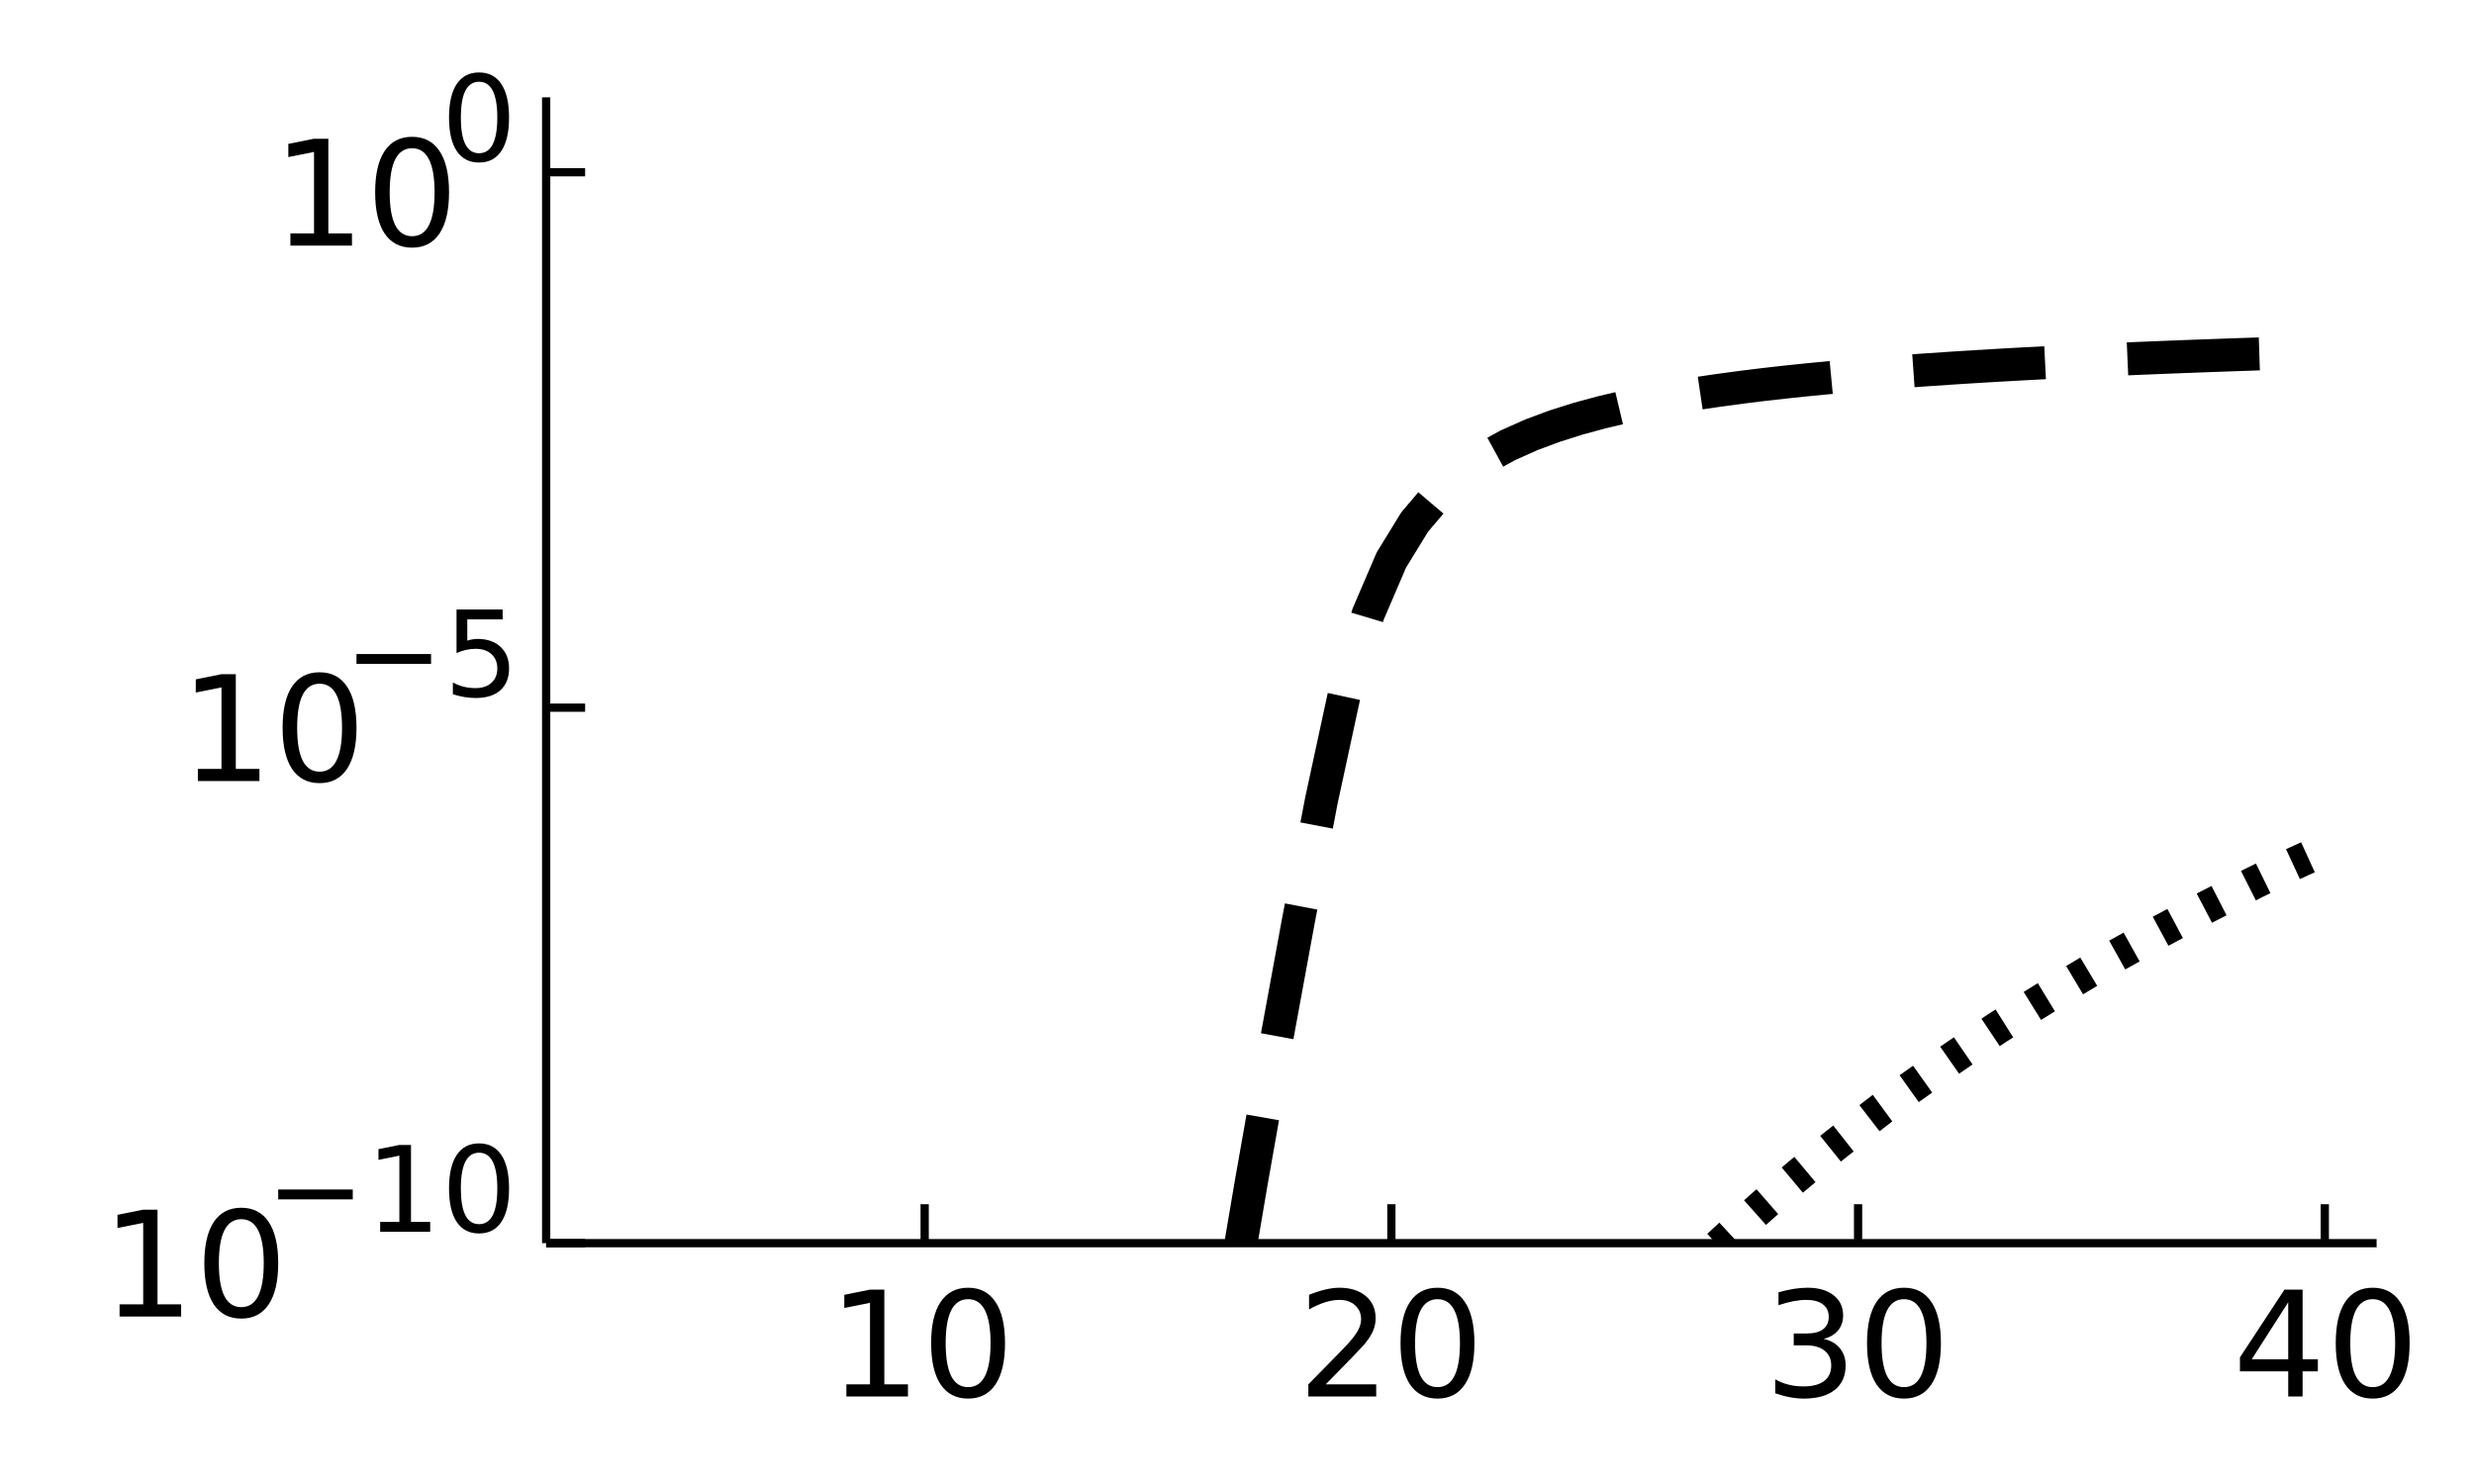 <?xml version="1.0" encoding="utf-8"?>
<svg xmlns="http://www.w3.org/2000/svg" xmlns:xlink="http://www.w3.org/1999/xlink" width="300" height="180" viewBox="0 0 1200 720">
<rect x="0" y="0" width="1200" height="720" fill="#808080" stroke="none"/>
<defs>
  <clipPath id="clip120">
    <rect x="0" y="0" width="1200" height="720"/>
  </clipPath>
</defs>
<path clip-path="url(#clip120)" d="
M0 720 L1200 720 L1200 0 L0 0  Z
  " fill="#ffffff" fill-rule="evenodd" fill-opacity="1"/>
<defs>
  <clipPath id="clip121">
    <rect x="240" y="0" width="841" height="720"/>
  </clipPath>
</defs>
<path clip-path="url(#clip120)" d="
M264.915 603.152 L1152.76 603.152 L1152.76 47.244 L264.915 47.244  Z
  " fill="#ffffff" fill-rule="evenodd" fill-opacity="1"/>
<defs>
  <clipPath id="clip122">
    <rect x="264" y="47" width="889" height="557"/>
  </clipPath>
</defs>
<polyline clip-path="url(#clip120)" style="stroke:#000000; stroke-linecap:butt; stroke-linejoin:round; stroke-width:4; stroke-opacity:1; fill:none" points="
  264.915,603.152 1152.76,603.152 
  "/>
<polyline clip-path="url(#clip120)" style="stroke:#000000; stroke-linecap:butt; stroke-linejoin:round; stroke-width:4; stroke-opacity:1; fill:none" points="
  448.505,603.152 448.505,584.254 
  "/>
<polyline clip-path="url(#clip120)" style="stroke:#000000; stroke-linecap:butt; stroke-linejoin:round; stroke-width:4; stroke-opacity:1; fill:none" points="
  674.879,603.152 674.879,584.254 
  "/>
<polyline clip-path="url(#clip120)" style="stroke:#000000; stroke-linecap:butt; stroke-linejoin:round; stroke-width:4; stroke-opacity:1; fill:none" points="
  901.254,603.152 901.254,584.254 
  "/>
<polyline clip-path="url(#clip120)" style="stroke:#000000; stroke-linecap:butt; stroke-linejoin:round; stroke-width:4; stroke-opacity:1; fill:none" points="
  1127.63,603.152 1127.63,584.254 
  "/>
<path clip-path="url(#clip120)" d="M410.536 671.649 L421.995 671.649 L421.995 632.101 L409.529 634.601 L409.529 628.212 L421.925 625.712 L428.939 625.712 L428.939 671.649 L440.397 671.649 L440.397 677.552 L410.536 677.552 L410.536 671.649 Z" fill="#000000" fill-rule="evenodd" fill-opacity="1" /><path clip-path="url(#clip120)" d="M469.564 630.33 Q464.147 630.33 461.404 635.677 Q458.696 640.99 458.696 651.684 Q458.696 662.344 461.404 667.691 Q464.147 673.003 469.564 673.003 Q475.015 673.003 477.723 667.691 Q480.466 662.344 480.466 651.684 Q480.466 640.99 477.723 635.677 Q475.015 630.33 469.564 630.33 M469.564 624.774 Q478.279 624.774 482.862 631.684 Q487.48 638.559 487.48 651.684 Q487.48 664.774 482.862 671.684 Q478.279 678.559 469.564 678.559 Q460.849 678.559 456.231 671.684 Q451.647 664.774 451.647 651.684 Q451.647 638.559 456.231 631.684 Q460.849 624.774 469.564 624.774 Z" fill="#000000" fill-rule="evenodd" fill-opacity="1" /><path clip-path="url(#clip120)" d="M643.039 671.649 L667.518 671.649 L667.518 677.552 L634.602 677.552 L634.602 671.649 Q638.595 667.517 645.47 660.573 Q652.379 653.594 654.15 651.58 Q657.518 647.795 658.838 645.191 Q660.192 642.552 660.192 640.017 Q660.192 635.885 657.275 633.281 Q654.393 630.677 649.741 630.677 Q646.442 630.677 642.761 631.823 Q639.116 632.969 634.949 635.295 L634.949 628.212 Q639.185 626.51 642.866 625.642 Q646.546 624.774 649.602 624.774 Q657.657 624.774 662.449 628.802 Q667.241 632.83 667.241 639.566 Q667.241 642.76 666.025 645.642 Q664.845 648.49 661.685 652.378 Q660.817 653.385 656.164 658.212 Q651.511 663.003 643.039 671.649 Z" fill="#000000" fill-rule="evenodd" fill-opacity="1" /><path clip-path="url(#clip120)" d="M697.24 630.33 Q691.824 630.33 689.081 635.677 Q686.372 640.99 686.372 651.684 Q686.372 662.344 689.081 667.691 Q691.824 673.003 697.24 673.003 Q702.692 673.003 705.4 667.691 Q708.143 662.344 708.143 651.684 Q708.143 640.99 705.4 635.677 Q702.692 630.33 697.24 630.33 M697.24 624.774 Q705.956 624.774 710.539 631.684 Q715.157 638.559 715.157 651.684 Q715.157 664.774 710.539 671.684 Q705.956 678.559 697.24 678.559 Q688.525 678.559 683.907 671.684 Q679.324 664.774 679.324 651.684 Q679.324 638.559 683.907 631.684 Q688.525 624.774 697.24 624.774 Z" fill="#000000" fill-rule="evenodd" fill-opacity="1" /><path clip-path="url(#clip120)" d="M884.518 649.601 Q889.553 650.677 892.365 654.08 Q895.212 657.483 895.212 662.483 Q895.212 670.156 889.934 674.357 Q884.657 678.559 874.935 678.559 Q871.671 678.559 868.198 677.899 Q864.761 677.274 861.08 675.989 L861.08 669.219 Q863.997 670.92 867.469 671.788 Q870.942 672.656 874.726 672.656 Q881.323 672.656 884.761 670.052 Q888.233 667.448 888.233 662.483 Q888.233 657.899 885.004 655.33 Q881.81 652.726 876.08 652.726 L870.039 652.726 L870.039 646.962 L876.358 646.962 Q881.532 646.962 884.275 644.913 Q887.018 642.83 887.018 638.941 Q887.018 634.948 884.171 632.83 Q881.358 630.677 876.08 630.677 Q873.198 630.677 869.9 631.302 Q866.601 631.927 862.643 633.247 L862.643 626.997 Q866.636 625.885 870.108 625.33 Q873.615 624.774 876.705 624.774 Q884.691 624.774 889.344 628.42 Q893.997 632.031 893.997 638.212 Q893.997 642.517 891.532 645.503 Q889.066 648.455 884.518 649.601 Z" fill="#000000" fill-rule="evenodd" fill-opacity="1" /><path clip-path="url(#clip120)" d="M923.511 630.33 Q918.094 630.33 915.351 635.677 Q912.643 640.99 912.643 651.684 Q912.643 662.344 915.351 667.691 Q918.094 673.003 923.511 673.003 Q928.962 673.003 931.67 667.691 Q934.413 662.344 934.413 651.684 Q934.413 640.99 931.67 635.677 Q928.962 630.33 923.511 630.33 M923.511 624.774 Q932.226 624.774 936.809 631.684 Q941.427 638.559 941.427 651.684 Q941.427 664.774 936.809 671.684 Q932.226 678.559 923.511 678.559 Q914.795 678.559 910.177 671.684 Q905.594 664.774 905.594 651.684 Q905.594 638.559 910.177 631.684 Q914.795 624.774 923.511 624.774 Z" fill="#000000" fill-rule="evenodd" fill-opacity="1" /><path clip-path="url(#clip120)" d="M1109.89 631.823 L1092.18 659.496 L1109.89 659.496 L1109.89 631.823 M1108.05 625.712 L1116.86 625.712 L1116.86 659.496 L1124.26 659.496 L1124.26 665.33 L1116.86 665.33 L1116.86 677.552 L1109.89 677.552 L1109.89 665.33 L1086.48 665.33 L1086.48 658.559 L1108.05 625.712 Z" fill="#000000" fill-rule="evenodd" fill-opacity="1" /><path clip-path="url(#clip120)" d="M1150.86 630.33 Q1145.44 630.33 1142.7 635.677 Q1139.99 640.99 1139.99 651.684 Q1139.99 662.344 1142.7 667.691 Q1145.44 673.003 1150.86 673.003 Q1156.31 673.003 1159.02 667.691 Q1161.76 662.344 1161.76 651.684 Q1161.76 640.99 1159.02 635.677 Q1156.31 630.33 1150.86 630.33 M1150.86 624.774 Q1159.57 624.774 1164.16 631.684 Q1168.77 638.559 1168.77 651.684 Q1168.77 664.774 1164.16 671.684 Q1159.57 678.559 1150.86 678.559 Q1142.14 678.559 1137.52 671.684 Q1132.94 664.774 1132.94 651.684 Q1132.94 638.559 1137.52 631.684 Q1142.14 624.774 1150.86 624.774 Z" fill="#000000" fill-rule="evenodd" fill-opacity="1" /><polyline clip-path="url(#clip120)" style="stroke:#000000; stroke-linecap:butt; stroke-linejoin:round; stroke-width:4; stroke-opacity:1; fill:none" points="
  264.915,603.152 264.915,47.244 
  "/>
<polyline clip-path="url(#clip120)" style="stroke:#000000; stroke-linecap:butt; stroke-linejoin:round; stroke-width:4; stroke-opacity:1; fill:none" points="
  264.915,603.152 283.813,603.152 
  "/>
<polyline clip-path="url(#clip120)" style="stroke:#000000; stroke-linecap:butt; stroke-linejoin:round; stroke-width:4; stroke-opacity:1; fill:none" points="
  264.915,343.357 283.813,343.357 
  "/>
<polyline clip-path="url(#clip120)" style="stroke:#000000; stroke-linecap:butt; stroke-linejoin:round; stroke-width:4; stroke-opacity:1; fill:none" points="
  264.915,83.562 283.813,83.562 
  "/>
<path clip-path="url(#clip120)" d="M57.999 632.841 L69.457 632.841 L69.457 593.292 L56.992 595.792 L56.992 589.403 L69.388 586.903 L76.402 586.903 L76.402 632.841 L87.86 632.841 L87.86 638.743 L57.999 638.743 L57.999 632.841 Z" fill="#000000" fill-rule="evenodd" fill-opacity="1" /><path clip-path="url(#clip120)" d="M117.027 591.521 Q111.61 591.521 108.867 596.868 Q106.159 602.181 106.159 612.875 Q106.159 623.535 108.867 628.882 Q111.61 634.195 117.027 634.195 Q122.478 634.195 125.186 628.882 Q127.929 623.535 127.929 612.875 Q127.929 602.181 125.186 596.868 Q122.478 591.521 117.027 591.521 M117.027 585.966 Q125.742 585.966 130.325 592.875 Q134.943 599.75 134.943 612.875 Q134.943 625.966 130.325 632.875 Q125.742 639.75 117.027 639.75 Q108.311 639.75 103.693 632.875 Q99.11 625.966 99.11 612.875 Q99.11 599.75 103.693 592.875 Q108.311 585.966 117.027 585.966 Z" fill="#000000" fill-rule="evenodd" fill-opacity="1" /><path clip-path="url(#clip120)" d="M134.943 577.118 L171.11 577.118 L171.11 581.914 L134.943 581.914 L134.943 577.118 Z" fill="#000000" fill-rule="evenodd" fill-opacity="1" /><path clip-path="url(#clip120)" d="M184.398 592.832 L193.708 592.832 L193.708 560.699 L183.58 562.73 L183.58 557.539 L193.652 555.508 L199.35 555.508 L199.35 592.832 L208.66 592.832 L208.66 597.628 L184.398 597.628 L184.398 592.832 Z" fill="#000000" fill-rule="evenodd" fill-opacity="1" /><path clip-path="url(#clip120)" d="M232.358 559.26 Q227.957 559.26 225.728 563.604 Q223.528 567.921 223.528 576.61 Q223.528 585.271 225.728 589.616 Q227.957 593.932 232.358 593.932 Q236.787 593.932 238.988 589.616 Q241.216 585.271 241.216 576.61 Q241.216 567.921 238.988 563.604 Q236.787 559.26 232.358 559.26 M232.358 554.746 Q239.439 554.746 243.163 560.36 Q246.915 565.946 246.915 576.61 Q246.915 587.246 243.163 592.86 Q239.439 598.446 232.358 598.446 Q225.277 598.446 221.525 592.86 Q217.801 587.246 217.801 576.61 Q217.801 565.946 221.525 560.36 Q225.277 554.746 232.358 554.746 Z" fill="#000000" fill-rule="evenodd" fill-opacity="1" /><path clip-path="url(#clip120)" d="M95.972 373.046 L107.43 373.046 L107.43 333.497 L94.965 335.997 L94.965 329.608 L107.361 327.108 L114.375 327.108 L114.375 373.046 L125.833 373.046 L125.833 378.948 L95.972 378.948 L95.972 373.046 Z" fill="#000000" fill-rule="evenodd" fill-opacity="1" /><path clip-path="url(#clip120)" d="M154.999 331.726 Q149.583 331.726 146.84 337.073 Q144.131 342.386 144.131 353.08 Q144.131 363.74 146.84 369.087 Q149.583 374.4 154.999 374.4 Q160.451 374.4 163.159 369.087 Q165.902 363.74 165.902 353.08 Q165.902 342.386 163.159 337.073 Q160.451 331.726 154.999 331.726 M154.999 326.171 Q163.715 326.171 168.298 333.08 Q172.916 339.955 172.916 353.08 Q172.916 366.171 168.298 373.08 Q163.715 379.955 154.999 379.955 Q146.284 379.955 141.666 373.08 Q137.083 366.171 137.083 353.08 Q137.083 339.955 141.666 333.08 Q146.284 326.171 154.999 326.171 Z" fill="#000000" fill-rule="evenodd" fill-opacity="1" /><path clip-path="url(#clip120)" d="M172.916 317.323 L209.083 317.323 L209.083 322.119 L172.916 322.119 L172.916 317.323 Z" fill="#000000" fill-rule="evenodd" fill-opacity="1" /><path clip-path="url(#clip120)" d="M221.44 295.713 L243.812 295.713 L243.812 300.509 L226.659 300.509 L226.659 310.834 Q227.9 310.411 229.142 310.213 Q230.383 309.988 231.624 309.988 Q238.677 309.988 242.796 313.853 Q246.915 317.718 246.915 324.319 Q246.915 331.118 242.683 334.899 Q238.452 338.651 230.75 338.651 Q228.098 338.651 225.333 338.199 Q222.597 337.748 219.663 336.845 L219.663 331.118 Q222.202 332.501 224.91 333.178 Q227.618 333.855 230.637 333.855 Q235.518 333.855 238.367 331.288 Q241.216 328.72 241.216 324.319 Q241.216 319.918 238.367 317.351 Q235.518 314.784 230.637 314.784 Q228.352 314.784 226.067 315.292 Q223.81 315.799 221.44 316.871 L221.44 295.713 Z" fill="#000000" fill-rule="evenodd" fill-opacity="1" /><path clip-path="url(#clip120)" d="M140.857 113.251 L152.315 113.251 L152.315 73.702 L139.85 76.202 L139.85 69.813 L152.246 67.313 L159.259 67.313 L159.259 113.251 L170.718 113.251 L170.718 119.153 L140.857 119.153 L140.857 113.251 Z" fill="#000000" fill-rule="evenodd" fill-opacity="1" /><path clip-path="url(#clip120)" d="M199.884 71.931 Q194.468 71.931 191.724 77.278 Q189.016 82.591 189.016 93.285 Q189.016 103.945 191.724 109.292 Q194.468 114.605 199.884 114.605 Q205.336 114.605 208.044 109.292 Q210.787 103.945 210.787 93.285 Q210.787 82.591 208.044 77.278 Q205.336 71.931 199.884 71.931 M199.884 66.376 Q208.599 66.376 213.183 73.285 Q217.801 80.16 217.801 93.285 Q217.801 106.376 213.183 113.285 Q208.599 120.16 199.884 120.16 Q191.169 120.16 186.551 113.285 Q181.968 106.376 181.968 93.285 Q181.968 80.16 186.551 73.285 Q191.169 66.376 199.884 66.376 Z" fill="#000000" fill-rule="evenodd" fill-opacity="1" /><path clip-path="url(#clip120)" d="M232.358 39.67 Q227.957 39.67 225.728 44.014 Q223.528 48.331 223.528 57.02 Q223.528 65.681 225.728 70.026 Q227.957 74.342 232.358 74.342 Q236.787 74.342 238.988 70.026 Q241.216 65.681 241.216 57.02 Q241.216 48.331 238.988 44.014 Q236.787 39.67 232.358 39.67 M232.358 35.156 Q239.439 35.156 243.163 40.77 Q246.915 46.356 246.915 57.02 Q246.915 67.656 243.163 73.27 Q239.439 78.856 232.358 78.856 Q225.277 78.856 221.525 73.27 Q217.801 67.656 217.801 57.02 Q217.801 46.356 221.525 40.77 Q225.277 35.156 232.358 35.156 Z" fill="#000000" fill-rule="evenodd" fill-opacity="1" /><polyline clip-path="url(#clip122)" style="stroke:#000000; stroke-linecap:butt; stroke-linejoin:round; stroke-width:16; stroke-opacity:1; fill:none" stroke-dasharray="8, 16" points="
  290.043,6142.57 301.361,5677.85 312.68,5276.42 323.999,4923.19 335.318,4607.87 346.636,4323.18 357.955,4063.71 369.274,3825.4 380.593,3605.07 391.911,3400.22 
  403.23,3208.84 414.549,3029.28 425.867,2860.18 437.186,2700.39 448.505,2548.95 459.824,2405.04 471.142,2267.95 482.461,2137.08 493.78,2011.88 505.098,1891.9 
  516.417,1776.72 527.736,1665.97 539.055,1559.33 550.373,1456.51 561.692,1357.25 573.011,1262.35 584.33,1177.43 595.648,1103 606.967,1038.64 618.286,983.837 
  629.604,937.824 640.923,899.409 652.242,867.092 663.561,839.325 674.879,814.887 686.198,792.911 697.517,772.842 708.836,754.234 720.154,736.942 731.473,720.659 
  742.792,705.266 754.11,690.636 765.429,676.707 776.748,663.484 788.067,650.695 799.385,638.581 810.704,626.76 822.023,615.596 833.341,604.67 844.66,594.199 
  855.979,584.128 867.298,574.262 878.616,564.784 889.935,555.692 901.254,546.778 912.573,538.036 923.891,529.734 935.21,521.681 946.529,513.777 957.847,506.02 
  969.166,498.474 980.485,491.334 991.804,484.321 1003.12,477.432 1014.44,470.664 1025.76,464.012 1037.08,457.711 1048.4,451.596 1059.72,445.584 1071.03,439.673 
  1082.35,433.861 1093.67,428.144 1104.99,422.605 1116.31,417.36 1127.63,412.201 
  "/>
<polyline clip-path="url(#clip122)" style="stroke:#000000; stroke-linecap:butt; stroke-linejoin:round; stroke-width:16; stroke-opacity:1; fill:none" stroke-dasharray="64, 40" points="
  290.043,4854.55 301.361,4449.94 312.68,4102.91 323.999,3799.44 335.318,3530.07 346.636,3288.11 357.955,3068.66 369.274,2868.02 380.593,2683.33 391.911,2512.35 
  403.23,2353.27 414.549,2204.61 425.867,2065.17 437.186,1933.92 448.505,1810.03 459.824,1692.77 471.142,1581.5 482.461,1475.71 493.78,1374.93 505.098,1278.74 
  516.417,1186.8 527.736,1098.8 539.055,1014.45 550.373,933.518 561.692,855.786 573.011,781.065 584.33,709.189 595.648,640.015 606.967,573.423 618.286,509.322 
  629.604,447.654 640.923,388.437 652.242,336.064 663.561,298.075 674.879,271.692 686.198,253.246 697.517,239.92 708.836,229.931 720.154,222.183 731.473,216.002 
  742.792,210.944 754.11,206.733 765.429,203.159 776.748,200.086 788.067,197.408 799.385,195.048 810.704,192.967 822.023,191.09 833.341,189.415 844.66,187.888 
  855.979,186.494 867.298,185.228 878.616,184.059 889.935,182.976 901.254,181.971 912.573,181.046 923.891,180.182 935.21,179.372 946.529,178.612 957.847,177.897 
  969.166,177.223 980.485,176.587 991.804,175.99 1003.12,175.425 1014.44,174.888 1025.76,174.378 1037.08,173.893 1048.4,173.43 1059.72,172.988 1071.03,172.567 
  1082.35,172.163 1093.67,171.777 1104.99,171.407 1116.31,171.052 1127.63,170.711 
  "/>
</svg>
